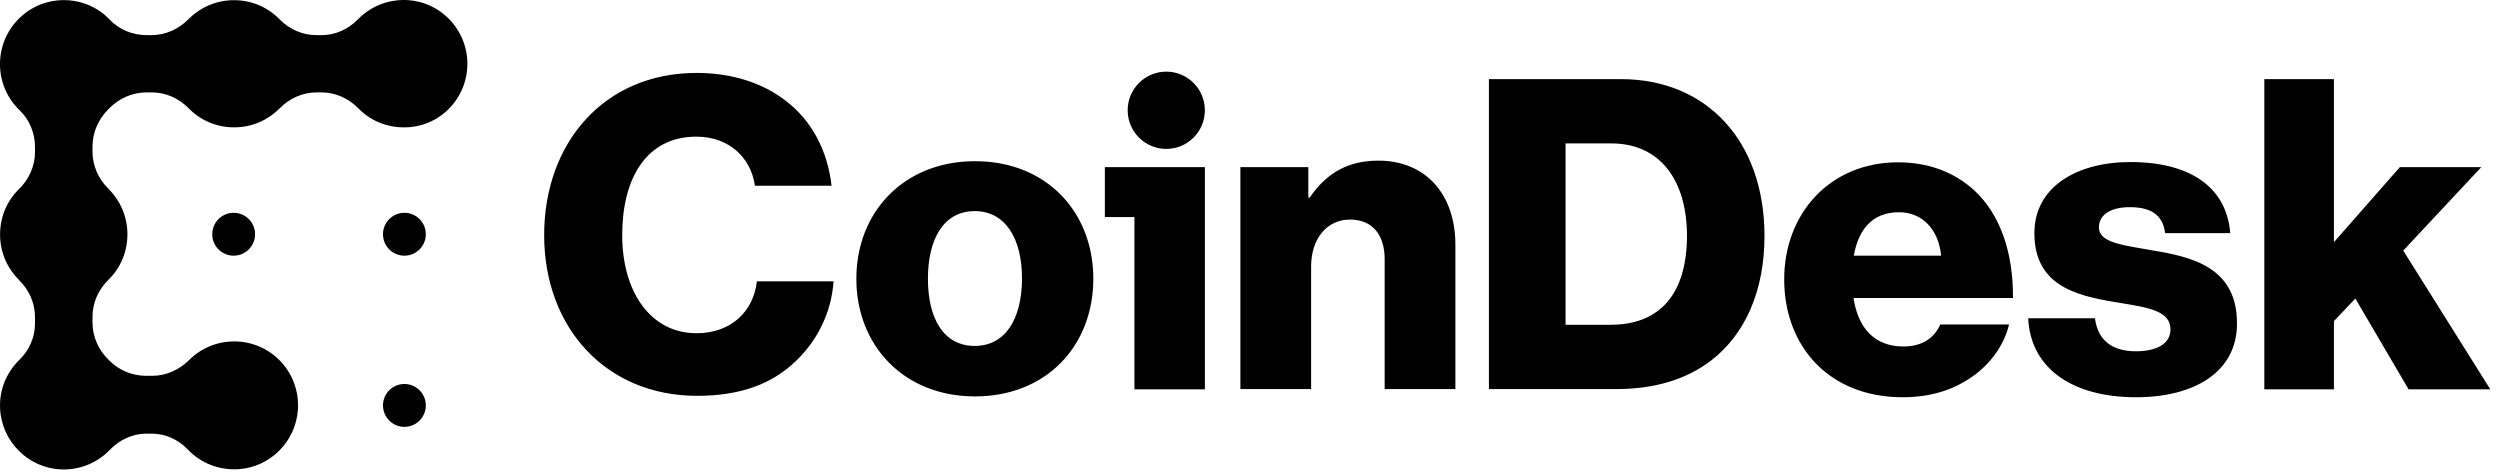 <svg width="196" height="37" viewBox="0 0 196 37" fill="none" xmlns="http://www.w3.org/2000/svg">
<path fill-rule="evenodd" clip-rule="evenodd" d="M32.036 0.013C34.488 0.19 36.454 2.18 36.631 4.634C36.83 7.575 34.532 10.007 31.661 9.985C30.269 9.985 29.01 9.432 28.104 8.503C27.331 7.707 26.293 7.243 25.188 7.243H24.835C23.73 7.243 22.692 7.707 21.919 8.503C21.013 9.41 19.754 9.985 18.362 9.985C16.971 9.985 15.711 9.432 14.806 8.503C14.033 7.707 12.994 7.243 11.89 7.243H11.492C10.388 7.243 9.349 7.707 8.576 8.481L8.532 8.526L8.488 8.57C7.715 9.344 7.251 10.383 7.251 11.488V11.886C7.251 12.992 7.715 14.031 8.51 14.805C9.416 15.711 9.99 16.972 9.99 18.365C9.99 19.758 9.438 21.018 8.51 21.924C7.715 22.698 7.251 23.737 7.251 24.843V25.285C7.251 26.391 7.715 27.43 8.51 28.204L8.554 28.248C9.327 29.044 10.388 29.464 11.47 29.464H11.934C13.016 29.464 14.055 29 14.828 28.226C15.733 27.319 16.993 26.767 18.362 26.767C21.256 26.767 23.553 29.199 23.355 32.139C23.178 34.616 21.19 36.606 18.738 36.782C17.169 36.893 15.733 36.296 14.739 35.257C13.988 34.461 12.972 33.997 11.89 33.997H11.47C10.388 33.997 9.372 34.483 8.62 35.257C7.671 36.252 6.323 36.849 4.821 36.805C2.236 36.716 0.116 34.616 0.005 32.007C-0.061 30.525 0.535 29.177 1.507 28.226C2.281 27.474 2.744 26.457 2.744 25.374V24.865C2.744 23.759 2.281 22.72 1.485 21.947C0.58 21.04 0.005 19.78 0.005 18.387C0.005 16.994 0.557 15.733 1.485 14.827C2.281 14.053 2.744 13.014 2.744 11.908V11.533C2.744 10.449 2.325 9.388 1.529 8.636L1.463 8.57C-0.569 6.536 -0.481 3.175 1.706 1.251C3.518 -0.363 6.279 -0.407 8.157 1.119C8.311 1.251 8.466 1.406 8.62 1.561C9.372 2.335 10.41 2.755 11.492 2.755H11.868C12.972 2.755 14.011 2.29 14.784 1.494C15.689 0.588 16.948 0.013 18.34 0.013C19.732 0.013 20.991 0.566 21.897 1.494C22.67 2.29 23.708 2.755 24.813 2.755H25.21C26.293 2.755 27.309 2.29 28.06 1.517C29.054 0.5 30.468 -0.097 32.036 0.013ZM93.576 6.504C94.757 7.687 94.757 9.604 93.576 10.787C92.393 11.97 90.477 11.97 89.296 10.787C88.114 9.604 88.114 7.687 89.296 6.504C90.477 5.321 92.393 5.321 93.576 6.504ZM54.613 26.125C51.013 26.125 48.781 22.897 48.781 18.431C48.781 14.009 50.659 10.714 54.591 10.714C57.175 10.714 58.876 12.372 59.186 14.561H65.195C64.885 11.842 63.67 9.454 61.55 7.862C59.826 6.535 57.441 5.717 54.613 5.717C47.367 5.717 42.662 11.2 42.662 18.431C42.662 25.705 47.522 31.033 54.657 31.033C58.081 31.033 60.577 30.083 62.433 28.27C64.09 26.678 65.195 24.467 65.349 22.057H59.34C59.075 24.422 57.308 26.125 54.613 26.125ZM76.438 12.638C70.871 12.638 67.138 16.617 67.138 21.858C67.138 27.098 70.871 31.078 76.438 31.078C82.049 31.078 85.716 27.098 85.716 21.858C85.716 16.617 82.049 12.638 76.438 12.638ZM76.416 27.12C74.008 27.12 72.749 25.019 72.749 21.858C72.749 18.696 74.008 16.551 76.416 16.551C78.824 16.551 80.127 18.696 80.127 21.858C80.105 25.019 78.824 27.12 76.416 27.12ZM86.621 17.016H88.94V30.525H94.463V13.102H86.621V17.016ZM102.681 15.49C103.962 13.611 105.641 12.594 108.049 12.594C111.849 12.594 114.102 15.313 114.102 19.182V30.503H108.557V20.31C108.557 18.475 107.652 17.215 105.84 17.215C104.007 17.215 102.792 18.74 102.792 20.885V30.503H97.247V13.102H102.571V15.49H102.681ZM127.092 6.204H116.732V30.503H126.716C129.765 30.503 132.217 29.729 134.117 28.292C136.834 26.214 138.336 22.787 138.336 18.497C138.336 11.068 133.807 6.204 127.092 6.204ZM126.275 25.462H122.74V11.245H126.341C130.118 11.245 132.261 14.097 132.261 18.519C132.239 22.963 130.207 25.462 126.275 25.462ZM148.806 12.726C151.28 12.726 153.246 13.544 154.748 14.893C156.824 16.794 157.841 19.802 157.818 23.361H145.315C145.669 25.705 146.95 27.164 149.225 27.164C150.683 27.164 151.633 26.523 152.119 25.44H157.509C157.133 27.009 156.117 28.491 154.593 29.552C153.135 30.569 151.368 31.144 149.159 31.144C143.415 31.144 139.881 27.164 139.881 21.902C139.881 16.706 143.504 12.726 148.806 12.726ZM148.894 16.64C146.795 16.64 145.713 17.966 145.337 20.045H152.185C151.987 17.966 150.683 16.64 148.894 16.64ZM167.978 19.494L167.977 19.494C166.093 19.172 164.555 18.909 164.555 17.834C164.555 16.75 165.615 16.242 166.963 16.242C168.487 16.242 169.548 16.728 169.747 18.276H174.849C174.584 14.849 171.934 12.704 167.007 12.704C162.898 12.704 159.496 14.605 159.496 18.276C159.496 22.366 162.722 23.162 165.748 23.671C165.971 23.709 166.192 23.745 166.409 23.781C168.452 24.116 170.166 24.397 170.166 25.815C170.166 26.943 169.106 27.54 167.449 27.54C165.615 27.54 164.467 26.7 164.246 24.953H159.011C159.187 28.8 162.368 31.144 167.471 31.144C172.022 31.144 175.379 29.176 175.379 25.373C175.402 20.929 171.801 20.133 168.73 19.625C168.475 19.579 168.224 19.536 167.978 19.494ZM194.533 13.102L188.414 19.647L195.24 30.525H188.834L184.659 23.406L182.98 25.174V30.525H177.523V6.204H182.98V18.984L188.149 13.102H194.533ZM18.319 20.045C19.246 20.045 19.997 19.293 19.997 18.365C19.997 17.437 19.246 16.684 18.319 16.684C17.391 16.684 16.64 17.437 16.64 18.365C16.64 19.293 17.391 20.045 18.319 20.045ZM33.384 18.365C33.384 19.293 32.633 20.045 31.705 20.045C30.778 20.045 30.026 19.293 30.026 18.365C30.026 17.437 30.778 16.684 31.705 16.684C32.633 16.684 33.384 17.437 33.384 18.365ZM31.705 33.466C32.633 33.466 33.384 32.713 33.384 31.785C33.384 30.857 32.633 30.105 31.705 30.105C30.778 30.105 30.026 30.857 30.026 31.785C30.026 32.713 30.778 33.466 31.705 33.466Z" fill="black"/>
</svg>

